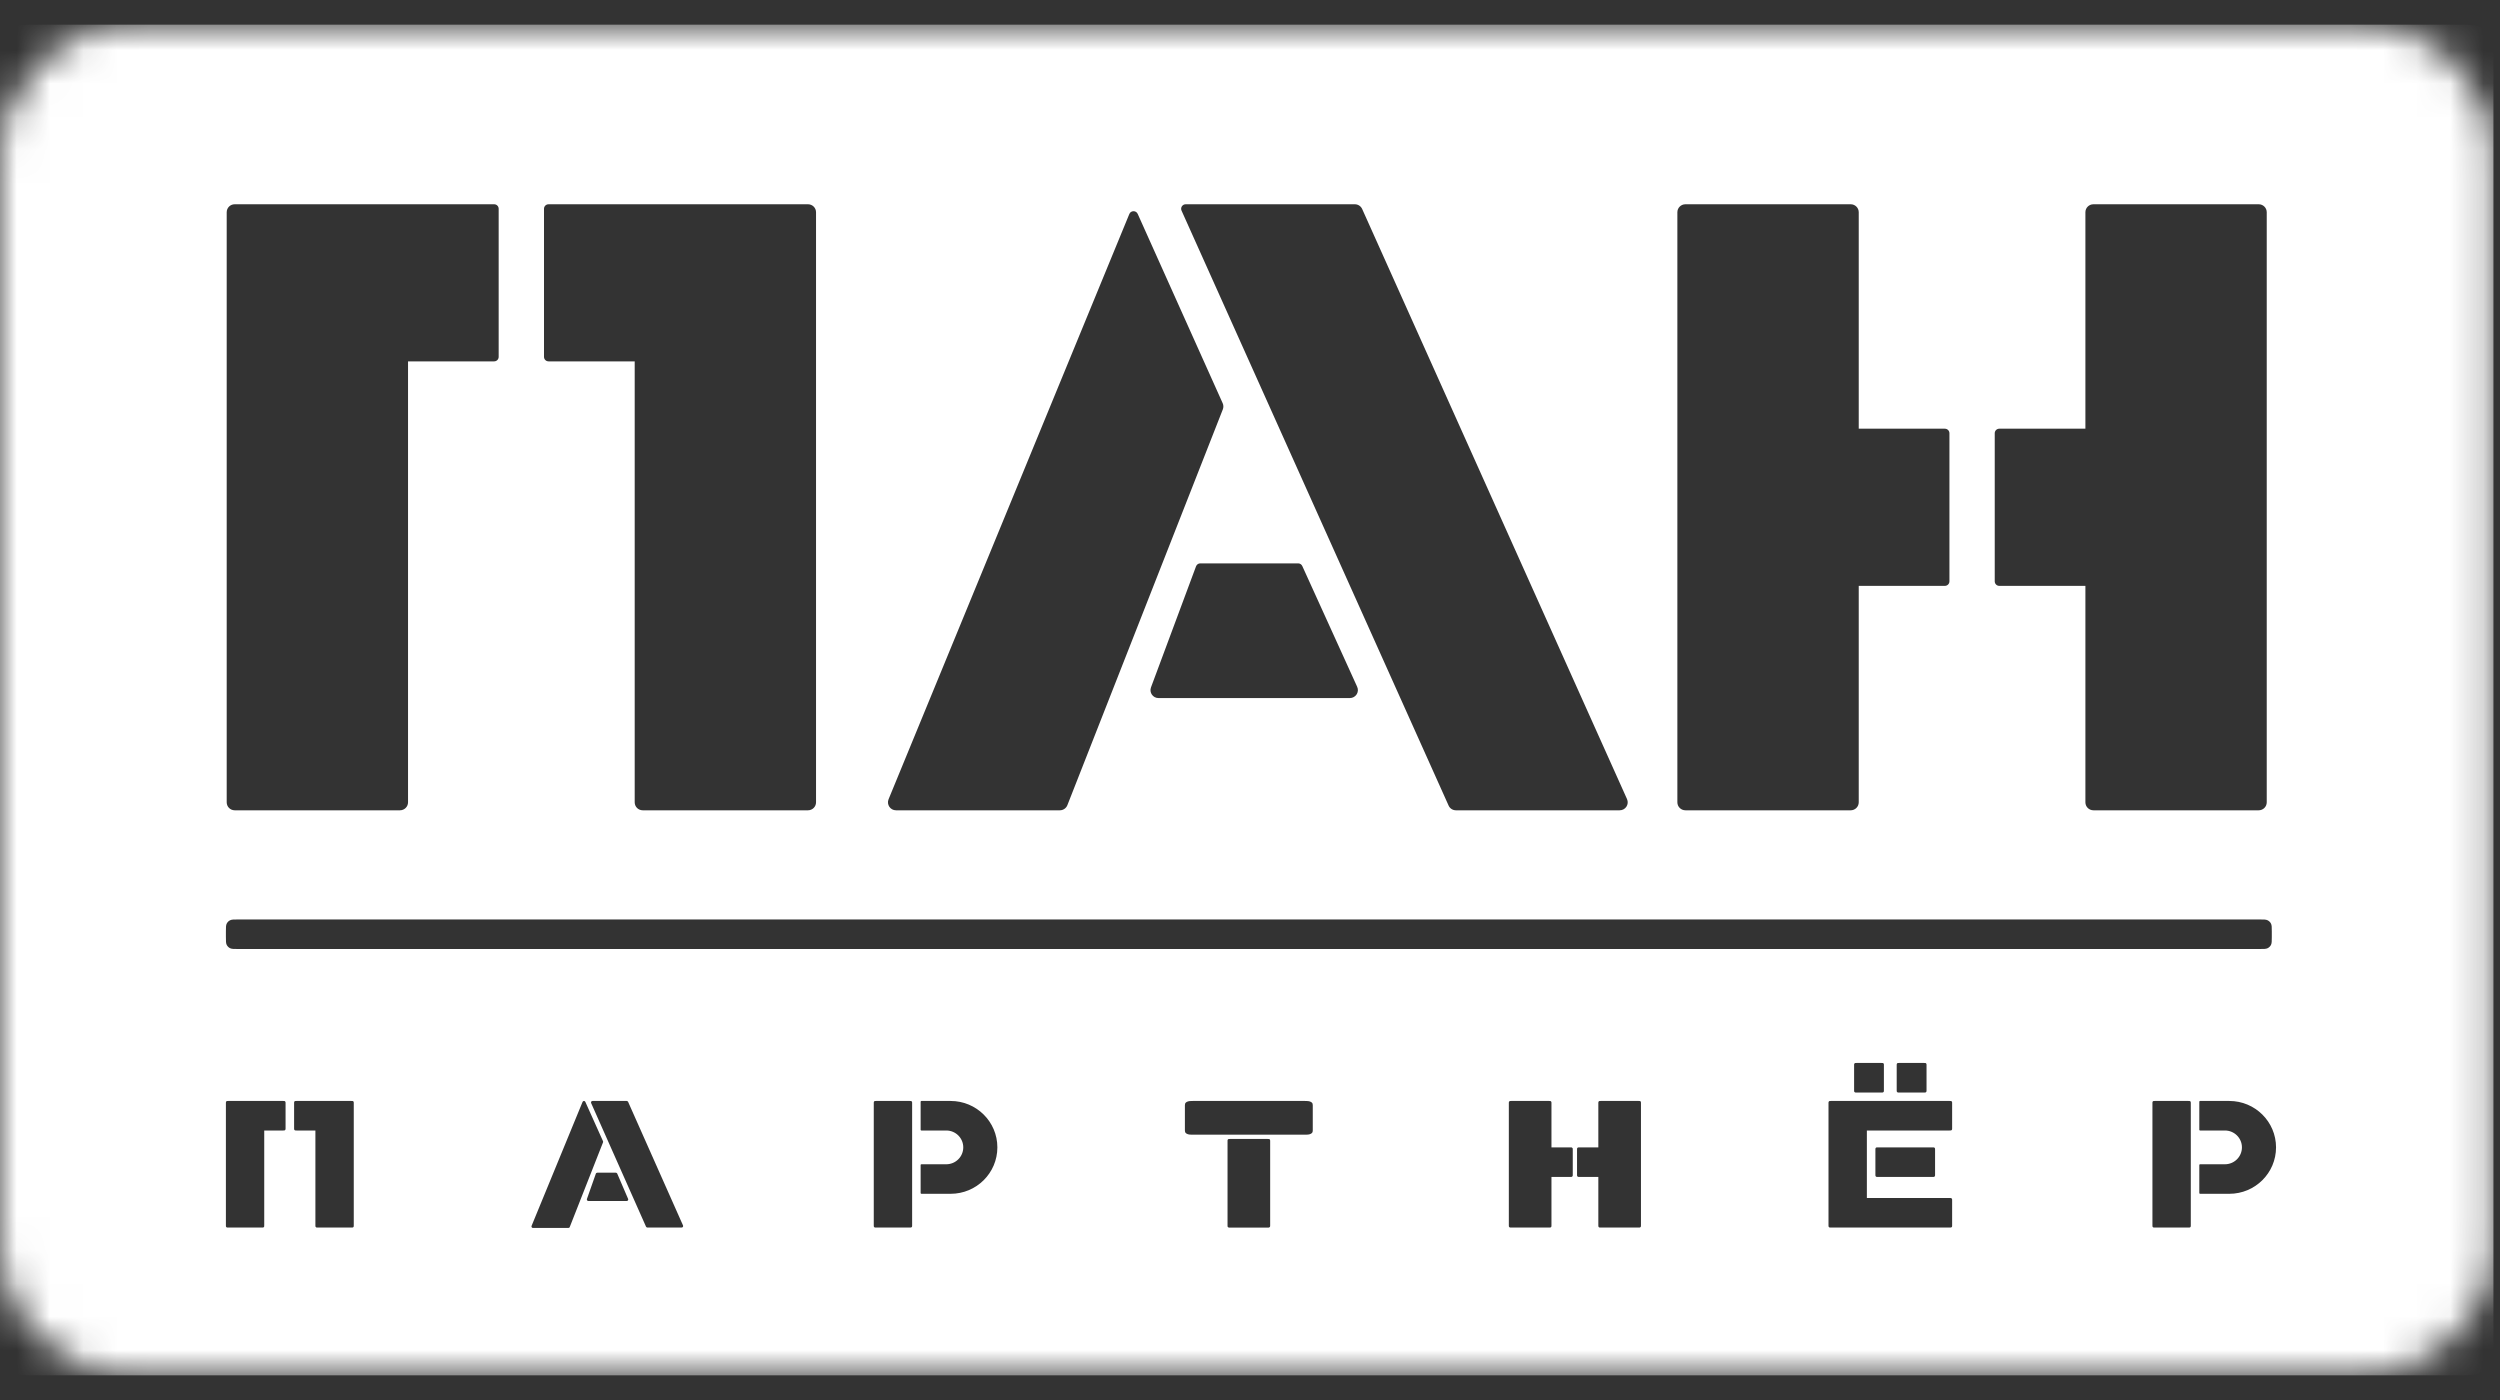 <svg width="75" height="42" viewBox="0 0 75 42" fill="none" xmlns="http://www.w3.org/2000/svg">
<rect x="0" y="0" width="75" height="42" fill="#333333" stroke="none"/>
<mask id="mask0_43_468" style="mask-type:alpha" maskUnits="userSpaceOnUse" x="0" y="0" width="75" height="42">
<path fill-rule="evenodd" clip-rule="evenodd" d="M0 4.741C0 2.532 1.791 0.741 4 0.741H70.803C73.012 0.741 74.803 2.532 74.803 4.741V37.259C74.803 39.468 73.012 41.259 70.803 41.259H4C1.791 41.259 0 39.468 0 37.259V4.741Z" fill="white"/>
</mask>
<g mask="url(#mask0_43_468)">
<path fill-rule="evenodd" clip-rule="evenodd" d="M39.383 33.912V33.158C39.383 33.113 39.375 33.097 39.359 33.081C39.343 33.064 39.319 33.051 39.289 33.042C39.261 33.033 39.231 33.029 39.15 33.029H35.782C35.7 33.029 35.671 33.033 35.641 33.042C35.611 33.051 35.587 33.064 35.571 33.081C35.556 33.097 35.547 33.113 35.547 33.158V33.912C35.547 33.957 35.556 33.973 35.571 33.989C35.587 34.006 35.611 34.019 35.641 34.028C35.671 34.037 35.7 34.041 35.782 34.041H39.15C39.231 34.041 39.261 34.037 39.289 34.028C39.319 34.019 39.343 34.006 39.359 33.989C39.375 33.973 39.383 33.957 39.383 33.912ZM47.316 34.446C47.311 34.456 47.311 34.468 47.311 34.494V35.235C47.311 35.261 47.311 35.274 47.316 35.283C47.32 35.291 47.327 35.298 47.336 35.303C47.346 35.308 47.358 35.308 47.383 35.308H47.95V36.755C47.95 36.78 47.95 36.793 47.956 36.803C47.96 36.811 47.966 36.818 47.975 36.822C47.984 36.827 47.998 36.827 48.023 36.827H49.157C49.182 36.827 49.195 36.827 49.205 36.822C49.213 36.818 49.22 36.811 49.224 36.803C49.229 36.793 49.229 36.78 49.229 36.755V33.101C49.229 33.076 49.229 33.063 49.224 33.053C49.22 33.044 49.213 33.038 49.205 33.033C49.195 33.029 49.182 33.029 49.157 33.029H48.023C47.998 33.029 47.984 33.029 47.975 33.033C47.97 33.036 47.965 33.04 47.962 33.044C47.96 33.046 47.958 33.048 47.957 33.05L47.956 33.053C47.95 33.063 47.95 33.076 47.95 33.101V34.421H47.383C47.358 34.421 47.346 34.421 47.336 34.427C47.327 34.431 47.32 34.438 47.316 34.446ZM56.006 35.94V33.915H58.49C58.516 33.915 58.529 33.915 58.538 33.91C58.547 33.905 58.554 33.899 58.559 33.89C58.564 33.88 58.564 33.868 58.564 33.843V33.101C58.564 33.076 58.564 33.063 58.559 33.053C58.554 33.044 58.547 33.038 58.538 33.033C58.529 33.029 58.516 33.029 58.49 33.029H55.934H55.823H54.928C54.902 33.029 54.889 33.029 54.88 33.033C54.872 33.038 54.865 33.044 54.86 33.053C54.855 33.063 54.855 33.076 54.855 33.101V36.755C54.855 36.78 54.855 36.793 54.86 36.803C54.865 36.811 54.872 36.818 54.88 36.822C54.889 36.827 54.902 36.827 54.928 36.827H55.934H55.947H58.49C58.516 36.827 58.529 36.827 58.538 36.822C58.547 36.818 58.554 36.811 58.559 36.803C58.564 36.793 58.564 36.78 58.564 36.754V36.013C58.564 35.988 58.564 35.975 58.559 35.965C58.554 35.957 58.547 35.95 58.538 35.946C58.529 35.94 58.516 35.94 58.49 35.94H56.006ZM55.627 31.914C55.623 31.923 55.623 31.936 55.623 31.961V32.703C55.623 32.729 55.623 32.741 55.627 32.751C55.632 32.759 55.639 32.766 55.648 32.771C55.657 32.776 55.669 32.776 55.695 32.776H56.445C56.47 32.776 56.483 32.776 56.493 32.771C56.501 32.766 56.508 32.759 56.513 32.751C56.517 32.741 56.517 32.729 56.517 32.703V31.961C56.517 31.936 56.517 31.923 56.513 31.914C56.51 31.908 56.505 31.902 56.501 31.899C56.498 31.897 56.495 31.895 56.493 31.893C56.483 31.889 56.47 31.889 56.445 31.889H55.695C55.669 31.889 55.657 31.889 55.648 31.893C55.639 31.898 55.632 31.905 55.627 31.914ZM56.901 31.961C56.901 31.936 56.901 31.923 56.906 31.914C56.91 31.905 56.917 31.898 56.925 31.893C56.935 31.889 56.948 31.889 56.974 31.889H57.723C57.749 31.889 57.762 31.889 57.772 31.893C57.78 31.898 57.787 31.905 57.791 31.914C57.796 31.923 57.796 31.936 57.796 31.961V32.703C57.796 32.729 57.796 32.741 57.791 32.751C57.787 32.759 57.78 32.766 57.772 32.771C57.762 32.776 57.749 32.776 57.723 32.776H56.974C56.948 32.776 56.935 32.776 56.925 32.771C56.917 32.766 56.91 32.759 56.906 32.751C56.901 32.741 56.901 32.729 56.901 32.703V31.961ZM56.267 34.446C56.262 34.456 56.262 34.468 56.262 34.493V35.235C56.262 35.26 56.262 35.273 56.267 35.282C56.271 35.291 56.278 35.298 56.287 35.303C56.296 35.308 56.309 35.308 56.334 35.308H57.98C58.005 35.308 58.018 35.308 58.027 35.303C58.035 35.298 58.043 35.291 58.047 35.282C58.052 35.273 58.052 35.26 58.052 35.235V34.493C58.052 34.468 58.052 34.456 58.047 34.446C58.043 34.437 58.035 34.431 58.027 34.426C58.018 34.421 58.005 34.421 57.98 34.421H56.334C56.309 34.421 56.296 34.421 56.287 34.426C56.278 34.431 56.271 34.437 56.267 34.446ZM45.27 33.053C45.265 33.063 45.265 33.076 45.265 33.101V36.755C45.265 36.78 45.265 36.793 45.27 36.803C45.275 36.811 45.282 36.818 45.29 36.822C45.3 36.827 45.312 36.827 45.338 36.827H46.471C46.497 36.827 46.509 36.827 46.519 36.822C46.528 36.818 46.534 36.811 46.539 36.803C46.544 36.793 46.544 36.78 46.544 36.755V35.308H47.11C47.136 35.308 47.148 35.308 47.159 35.303C47.167 35.298 47.174 35.291 47.178 35.283C47.183 35.274 47.183 35.261 47.183 35.235V34.494C47.183 34.468 47.183 34.456 47.178 34.446C47.174 34.438 47.167 34.431 47.159 34.427C47.148 34.421 47.136 34.421 47.11 34.421H46.544V33.101C46.544 33.076 46.544 33.063 46.539 33.053C46.534 33.044 46.528 33.038 46.519 33.033C46.509 33.029 46.497 33.029 46.471 33.029H45.338C45.312 33.029 45.3 33.029 45.29 33.033C45.282 33.038 45.275 33.044 45.27 33.053ZM36.826 34.24C36.826 34.215 36.826 34.203 36.83 34.193C36.835 34.184 36.842 34.177 36.851 34.172C36.86 34.169 36.873 34.169 36.899 34.169H38.032C38.057 34.169 38.07 34.169 38.08 34.172C38.088 34.177 38.095 34.184 38.099 34.193C38.105 34.203 38.105 34.215 38.105 34.24V36.755C38.105 36.78 38.105 36.793 38.099 36.803C38.095 36.811 38.088 36.818 38.08 36.822C38.07 36.828 38.057 36.828 38.032 36.828H36.899C36.873 36.828 36.86 36.828 36.851 36.822C36.842 36.818 36.835 36.811 36.83 36.803C36.826 36.793 36.826 36.78 36.826 36.755V34.24ZM66.002 33.029C65.99 33.029 65.979 33.038 65.979 33.051V33.894C65.979 33.905 65.989 33.915 66.001 33.915H66.748C67.03 33.915 67.258 34.142 67.258 34.421C67.258 34.701 67.03 34.928 66.748 34.928H66.001C65.989 34.928 65.979 34.937 65.979 34.949V35.791C65.979 35.804 65.99 35.814 66.002 35.814H66.879C67.653 35.814 68.281 35.191 68.281 34.421C68.281 33.652 67.653 33.029 66.879 33.029H66.002ZM27.619 33.051C27.619 33.038 27.63 33.029 27.642 33.029H28.518C29.293 33.029 29.921 33.652 29.921 34.421C29.921 35.191 29.293 35.814 28.518 35.814H27.642C27.63 35.814 27.619 35.804 27.619 35.791V34.949C27.619 34.937 27.628 34.928 27.64 34.928H28.388C28.67 34.928 28.898 34.701 28.898 34.421C28.898 34.142 28.67 33.915 28.388 33.915H27.64C27.628 33.915 27.619 33.905 27.619 33.894V33.051ZM64.578 33.053C64.573 33.063 64.573 33.076 64.573 33.101V36.755C64.573 36.78 64.573 36.793 64.578 36.803C64.582 36.811 64.59 36.818 64.598 36.822C64.608 36.827 64.62 36.827 64.646 36.827H65.651C65.677 36.827 65.689 36.827 65.699 36.822C65.708 36.818 65.715 36.811 65.719 36.803C65.724 36.793 65.724 36.78 65.724 36.755V33.101C65.724 33.076 65.724 33.063 65.719 33.053C65.715 33.044 65.708 33.038 65.699 33.033C65.689 33.029 65.677 33.029 65.651 33.029H64.646C64.62 33.029 64.608 33.029 64.598 33.033C64.59 33.038 64.582 33.044 64.578 33.053ZM26.213 33.101C26.213 33.076 26.213 33.063 26.218 33.053C26.222 33.044 26.229 33.038 26.238 33.033C26.247 33.029 26.26 33.029 26.286 33.029H27.291C27.316 33.029 27.329 33.029 27.338 33.033C27.348 33.038 27.354 33.044 27.359 33.053C27.364 33.063 27.364 33.076 27.364 33.101V36.755C27.364 36.78 27.364 36.793 27.359 36.803C27.354 36.811 27.348 36.818 27.338 36.822C27.329 36.827 27.316 36.827 27.291 36.827H26.286C26.26 36.827 26.247 36.827 26.238 36.822C26.229 36.818 26.222 36.811 26.218 36.803C26.213 36.793 26.213 36.78 26.213 36.755V33.101ZM17.918 35.181C17.899 35.181 17.881 35.193 17.875 35.211L17.608 35.969C17.598 35.999 17.619 36.03 17.651 36.03H18.802C18.834 36.03 18.857 35.997 18.843 35.967L18.517 35.208C18.51 35.192 18.494 35.181 18.476 35.181H17.918ZM17.734 33.092C17.721 33.062 17.742 33.029 17.775 33.029H18.801C18.819 33.029 18.835 33.039 18.843 33.055L20.491 36.764C20.504 36.794 20.481 36.827 20.448 36.827H19.423C19.405 36.827 19.389 36.816 19.381 36.801L17.734 33.092ZM18.09 34.235C18.095 34.246 18.096 34.258 18.091 34.27L17.093 36.809C17.087 36.828 17.07 36.839 17.051 36.839H15.989C15.957 36.839 15.935 36.806 15.947 36.777L17.477 33.057C17.493 33.02 17.545 33.019 17.56 33.056L18.09 34.235ZM8.895 33.029H9.535H10.413H10.541C10.566 33.029 10.578 33.029 10.588 33.033C10.597 33.038 10.604 33.044 10.608 33.053C10.613 33.063 10.613 33.076 10.613 33.101V36.755C10.613 36.78 10.613 36.793 10.608 36.803C10.604 36.811 10.597 36.818 10.588 36.822C10.578 36.827 10.566 36.827 10.541 36.827H9.535C9.51 36.827 9.496 36.827 9.487 36.822C9.479 36.818 9.472 36.811 9.467 36.803C9.462 36.793 9.462 36.78 9.462 36.755V33.915H8.895C8.87 33.915 8.857 33.915 8.848 33.91C8.839 33.905 8.832 33.899 8.828 33.89C8.823 33.88 8.823 33.868 8.823 33.843V33.101C8.823 33.076 8.823 33.063 8.828 33.053C8.832 33.044 8.839 33.038 8.848 33.033C8.857 33.029 8.87 33.029 8.895 33.029ZM6.782 33.053C6.777 33.063 6.777 33.076 6.777 33.101V36.755C6.777 36.78 6.777 36.793 6.782 36.803C6.786 36.811 6.793 36.818 6.802 36.822C6.811 36.827 6.824 36.827 6.85 36.827H7.855C7.881 36.827 7.893 36.827 7.903 36.822C7.912 36.818 7.919 36.811 7.924 36.803C7.927 36.793 7.927 36.78 7.927 36.755V33.915H8.495C8.52 33.915 8.533 33.915 8.542 33.91C8.551 33.905 8.557 33.899 8.562 33.89C8.567 33.88 8.567 33.868 8.567 33.843V33.101C8.567 33.076 8.567 33.063 8.562 33.053C8.557 33.044 8.551 33.038 8.542 33.033C8.533 33.029 8.52 33.029 8.495 33.029H7.855H6.977H6.85C6.824 33.029 6.811 33.029 6.802 33.033C6.793 33.038 6.786 33.044 6.782 33.053ZM6.777 27.945C6.777 27.818 6.777 27.755 6.802 27.707C6.824 27.665 6.858 27.63 6.901 27.609C6.95 27.584 7.013 27.584 7.14 27.584H67.791C67.917 27.584 67.981 27.584 68.029 27.609C68.072 27.63 68.108 27.665 68.129 27.707C68.154 27.755 68.154 27.818 68.154 27.945V28.11C68.154 28.236 68.154 28.299 68.129 28.348C68.108 28.389 68.072 28.424 68.029 28.446C67.981 28.47 67.917 28.47 67.791 28.47H7.14C7.013 28.47 6.95 28.47 6.901 28.446C6.858 28.424 6.824 28.389 6.802 28.348C6.777 28.299 6.777 28.236 6.777 28.11V27.945ZM36.68 12.096C36.707 12.155 36.708 12.221 36.685 12.281L32.021 24.156C31.985 24.248 31.895 24.309 31.796 24.309H26.88C26.709 24.309 26.592 24.136 26.657 23.978L33.88 6.42C33.926 6.31 34.082 6.308 34.131 6.417L36.68 12.096ZM35.446 6.318C35.406 6.229 35.473 6.128 35.57 6.128H40.645C40.74 6.128 40.826 6.183 40.865 6.27L48.81 23.971C48.882 24.131 48.765 24.309 48.59 24.309H43.678C43.583 24.309 43.496 24.254 43.458 24.167L35.446 6.318ZM62.803 6.128C62.67 6.128 62.562 6.234 62.562 6.367V12.861H59.978C59.903 12.861 59.842 12.922 59.842 12.996V17.44C59.842 17.515 59.903 17.576 59.978 17.576H62.562V24.069C62.562 24.202 62.67 24.309 62.803 24.309H67.761C67.894 24.309 68.002 24.202 68.002 24.069V6.367C68.002 6.234 67.894 6.128 67.761 6.128H62.803ZM50.321 6.367C50.321 6.234 50.43 6.128 50.563 6.128H55.521C55.654 6.128 55.762 6.234 55.762 6.367V12.861H58.346C58.422 12.861 58.483 12.922 58.483 12.996V17.44C58.483 17.515 58.422 17.576 58.346 17.576H55.762V24.069C55.762 24.202 55.654 24.309 55.521 24.309H50.563C50.43 24.309 50.321 24.202 50.321 24.069V6.367ZM19.041 24.069V10.841H16.457C16.381 10.841 16.32 10.781 16.32 10.706V6.262C16.32 6.188 16.381 6.128 16.457 6.128H19.282H20.839H24.24C24.373 6.128 24.481 6.234 24.481 6.367V24.069C24.481 24.202 24.373 24.309 24.24 24.309H19.282C19.148 24.309 19.041 24.202 19.041 24.069ZM6.801 6.367C6.801 6.234 6.908 6.128 7.041 6.128H9.762H11.999H14.825C14.899 6.128 14.96 6.188 14.96 6.262V10.706C14.96 10.781 14.899 10.841 14.825 10.841H12.241V24.069C12.241 24.202 12.133 24.309 11.999 24.309H7.041C6.908 24.309 6.801 24.202 6.801 24.069V6.367ZM36.008 16.901C35.952 16.901 35.901 16.936 35.881 16.99L34.53 20.62C34.471 20.776 34.587 20.942 34.755 20.942H40.495C40.671 20.942 40.788 20.762 40.715 20.604L39.069 16.982C39.047 16.933 38.999 16.901 38.946 16.901H36.008ZM0.079 1.133C0 1.287 0 1.488 0 1.891V40.109C0 40.511 0 40.713 0.079 40.867C0.148 41.001 0.259 41.111 0.395 41.18C0.55 41.259 0.753 41.259 1.158 41.259H73.644C74.05 41.259 74.253 41.259 74.407 41.18C74.543 41.111 74.654 41.001 74.724 40.867C74.803 40.713 74.803 40.511 74.803 40.109V1.891C74.803 1.488 74.803 1.287 74.724 1.133C74.654 0.997 74.543 0.888 74.407 0.819C74.253 0.741 74.05 0.741 73.644 0.741H1.158C0.753 0.741 0.55 0.741 0.395 0.819C0.259 0.888 0.148 0.997 0.079 1.133Z" fill="white"/>
</g>
</svg>
